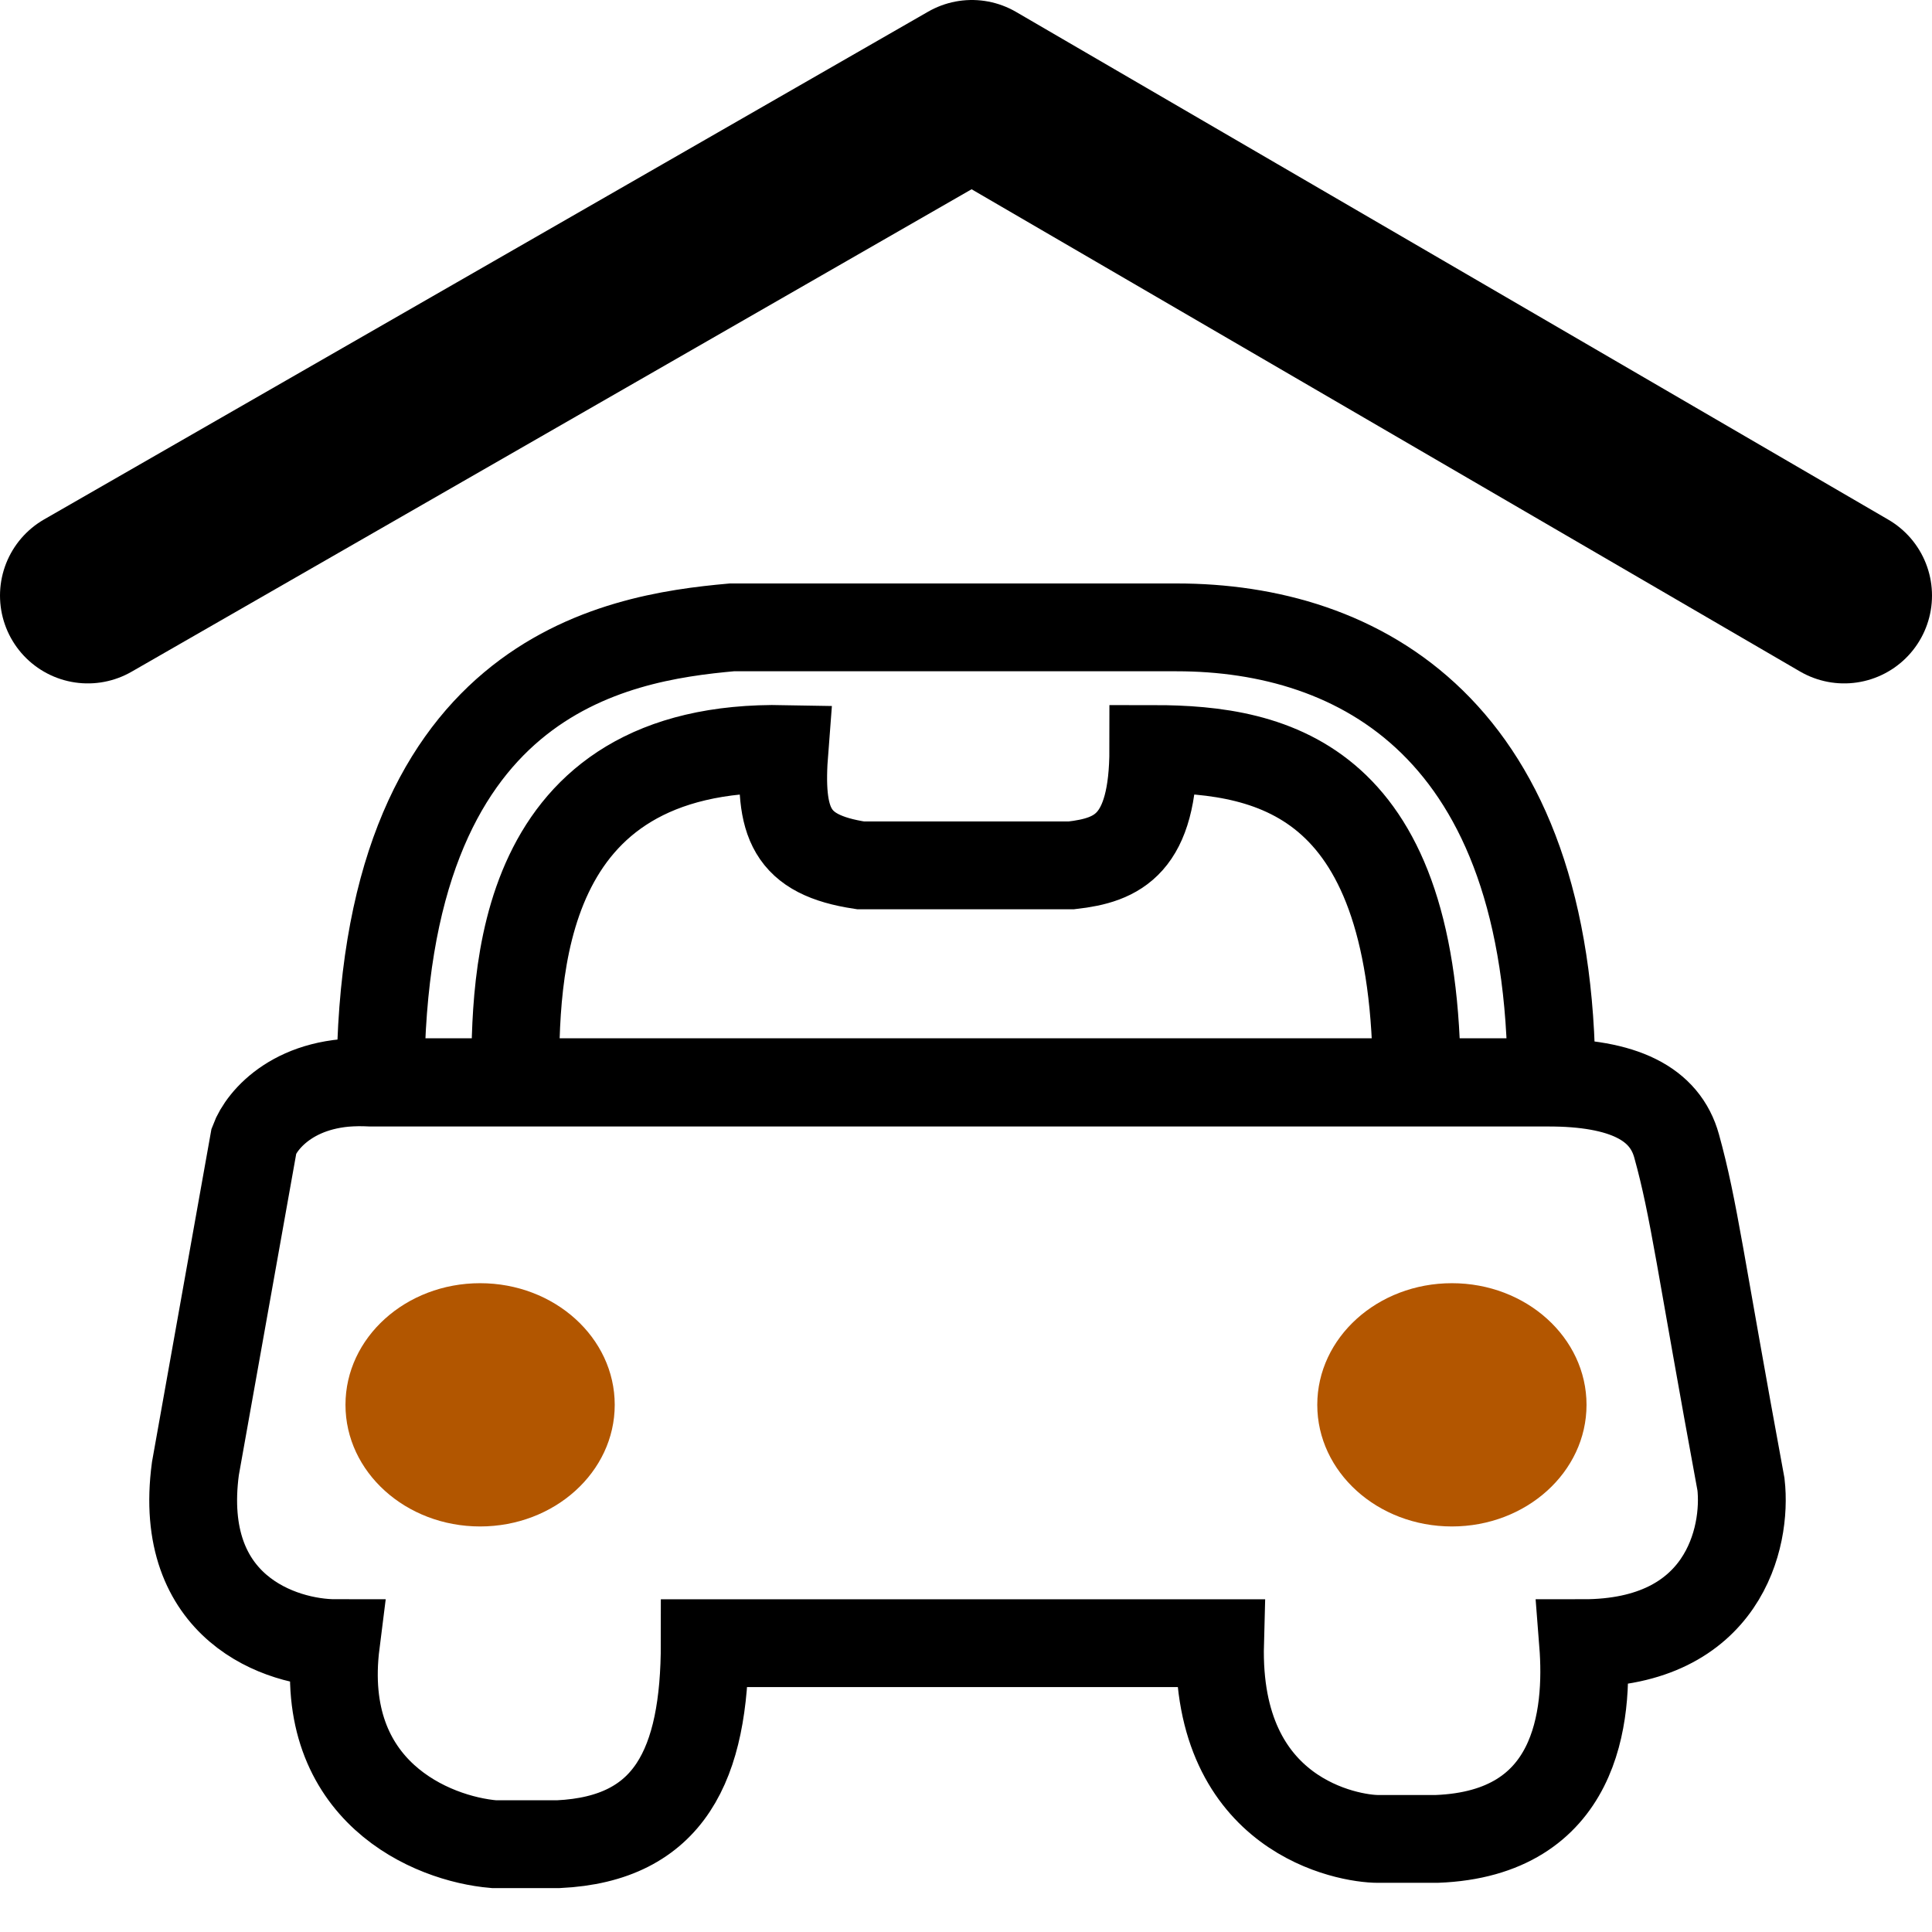 <svg width="22" height="22" viewBox="0 0 22 22" fill="none" xmlns="http://www.w3.org/2000/svg">
<path d="M5.867 12.323H4.333C4.333 7.686 7 7.264 8.333 7.144H13.4C15.467 7.144 17.667 8.288 17.667 12.323H16.133M5.867 12.323C5.867 11.119 5.867 8.469 8.933 8.529C8.867 9.372 9 9.733 9.8 9.854H12.2C12.733 9.794 13.133 9.613 13.133 8.529C14.533 8.529 16.133 8.89 16.133 12.323M5.867 12.323H16.133" stroke="black"/>
<path d="M16.36 20.94C17.96 20.879 18.093 19.554 18.027 18.711C19.628 18.711 19.893 17.506 19.825 16.904C19.358 14.374 19.292 13.772 19.092 13.05C18.959 12.568 18.492 12.327 17.625 12.327H4.225C3.372 12.278 2.981 12.748 2.892 12.989L2.225 16.724C2.012 18.314 3.203 18.711 3.825 18.711C3.612 20.398 4.914 20.94 5.625 21H6.359C7.625 20.94 8.025 20.096 8.025 18.711H13.825H13.893C13.84 20.687 15.358 20.94 15.692 20.94H16.36Z" stroke="black"/>
<ellipse cx="16.533" cy="15.997" rx="1.533" ry="1.385" fill="#B35600"/>
<ellipse cx="5.467" cy="15.997" rx="1.533" ry="1.385" fill="#B25600"/>
<path d="M21 6.782L11.067 1L1 6.782" stroke="black" stroke-width="2" stroke-linecap="round" stroke-linejoin="round"/>
</svg>
